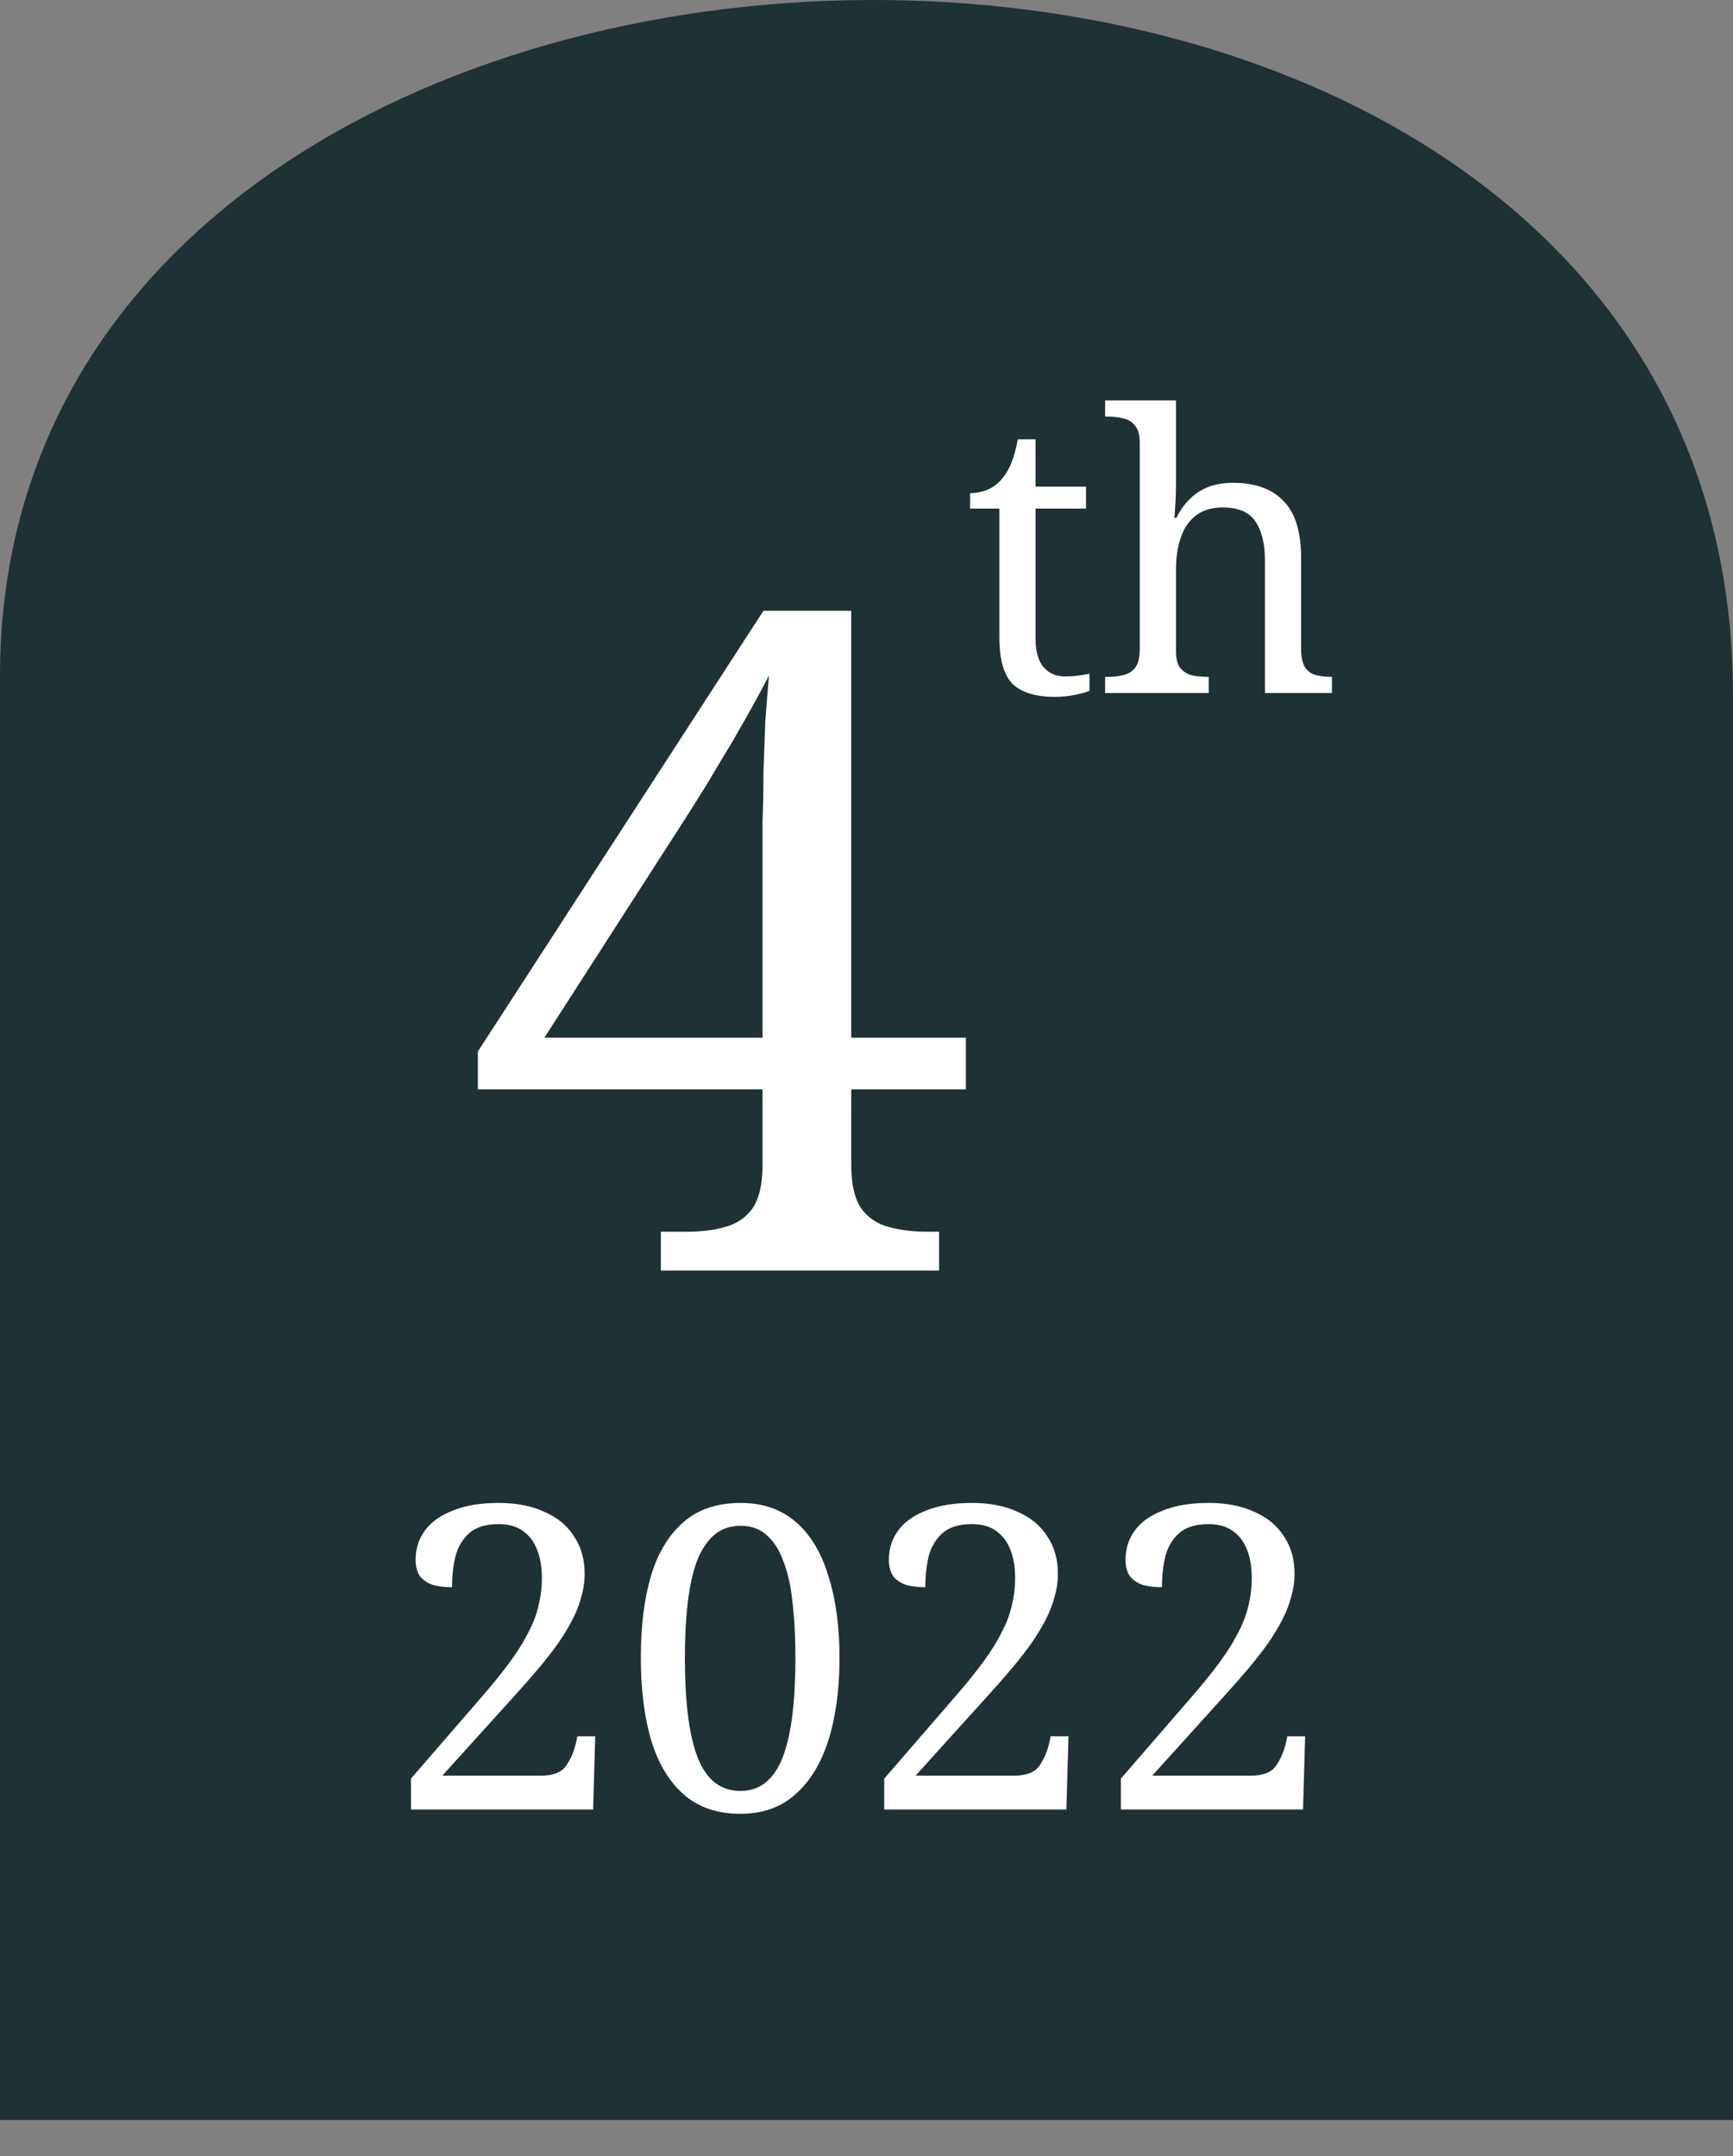 <svg width="45" height="56" viewBox="0 0 45 56" fill="none" xmlns="http://www.w3.org/2000/svg">
<rect x="0" y="0" width="45" height="56" fill="#808080" stroke="none"/>
<path d="M0 17.563C0 -5.437 45 -6.437 45 18.063V55.063H0V17.563Z" fill="#1E3135"/>
<path d="M17.16 33V31.992H17.832C18.2 31.992 18.528 31.952 18.816 31.872C19.12 31.792 19.36 31.632 19.536 31.392C19.712 31.136 19.8 30.76 19.8 30.264V28.296H12.408V27.312L19.824 15.864H22.104V26.952H25.08V28.296H22.104V30.264C22.104 30.76 22.192 31.136 22.368 31.392C22.544 31.632 22.784 31.792 23.088 31.872C23.392 31.952 23.72 31.992 24.072 31.992H24.384V33H17.16ZM14.136 26.952H19.8V22.512C19.8 22.16 19.8 21.776 19.8 21.36C19.816 20.944 19.824 20.512 19.824 20.064C19.84 19.616 19.856 19.176 19.872 18.744C19.904 18.312 19.936 17.912 19.968 17.544C19.888 17.704 19.76 17.944 19.584 18.264C19.408 18.584 19.208 18.936 18.984 19.32C18.76 19.688 18.544 20.048 18.336 20.4C18.128 20.736 17.952 21.016 17.808 21.24L14.136 26.952Z" fill="white"/>
<path d="M10.671 47V46.197L12.508 44.074C12.801 43.737 13.047 43.432 13.245 43.161C13.443 42.89 13.601 42.637 13.718 42.402C13.843 42.167 13.931 41.936 13.982 41.709C14.041 41.474 14.07 41.232 14.07 40.983C14.07 40.704 14.03 40.462 13.949 40.257C13.868 40.044 13.744 39.879 13.575 39.762C13.414 39.645 13.205 39.586 12.948 39.586C12.618 39.586 12.365 39.663 12.189 39.817C12.013 39.971 11.892 40.173 11.826 40.422C11.767 40.664 11.738 40.932 11.738 41.225C11.562 41.225 11.401 41.207 11.254 41.17C11.115 41.126 11.001 41.053 10.913 40.95C10.832 40.84 10.792 40.693 10.792 40.51C10.792 40.224 10.873 39.971 11.034 39.751C11.195 39.531 11.437 39.359 11.76 39.234C12.083 39.102 12.479 39.036 12.948 39.036C13.41 39.036 13.806 39.113 14.136 39.267C14.473 39.414 14.73 39.626 14.906 39.905C15.089 40.176 15.181 40.499 15.181 40.873C15.181 41.078 15.152 41.28 15.093 41.478C15.042 41.676 14.965 41.874 14.862 42.072C14.759 42.27 14.635 42.475 14.488 42.688C14.341 42.893 14.173 43.11 13.982 43.337C13.791 43.564 13.579 43.806 13.344 44.063L11.485 46.12H14.026C14.356 46.12 14.58 46.036 14.697 45.867C14.814 45.698 14.899 45.508 14.95 45.295L14.994 45.097H15.456L15.401 47H10.671ZM19.224 47.11C18.623 47.11 18.132 46.941 17.75 46.604C17.369 46.267 17.087 45.794 16.904 45.185C16.727 44.576 16.64 43.865 16.64 43.051C16.64 42.237 16.727 41.529 16.904 40.928C17.087 40.327 17.369 39.861 17.75 39.531C18.132 39.201 18.627 39.036 19.235 39.036C19.808 39.036 20.284 39.201 20.666 39.531C21.047 39.861 21.329 40.33 21.512 40.939C21.703 41.54 21.799 42.248 21.799 43.062C21.799 43.876 21.703 44.587 21.512 45.196C21.322 45.797 21.036 46.267 20.654 46.604C20.28 46.941 19.804 47.11 19.224 47.11ZM19.224 46.516C19.488 46.516 19.712 46.439 19.895 46.285C20.079 46.131 20.226 45.907 20.335 45.614C20.445 45.313 20.526 44.95 20.578 44.525C20.629 44.092 20.654 43.605 20.654 43.062C20.654 42.519 20.629 42.035 20.578 41.61C20.534 41.185 20.453 40.825 20.335 40.532C20.226 40.239 20.079 40.015 19.895 39.861C19.72 39.707 19.5 39.63 19.235 39.63C18.964 39.63 18.737 39.707 18.553 39.861C18.37 40.015 18.22 40.239 18.102 40.532C17.992 40.825 17.912 41.185 17.86 41.61C17.809 42.035 17.784 42.519 17.784 43.062C17.784 43.605 17.809 44.092 17.86 44.525C17.912 44.95 17.992 45.313 18.102 45.614C18.212 45.907 18.359 46.131 18.543 46.285C18.733 46.439 18.96 46.516 19.224 46.516ZM22.96 47V46.197L24.797 44.074C25.09 43.737 25.336 43.432 25.534 43.161C25.732 42.89 25.89 42.637 26.007 42.402C26.132 42.167 26.22 41.936 26.271 41.709C26.33 41.474 26.359 41.232 26.359 40.983C26.359 40.704 26.319 40.462 26.238 40.257C26.157 40.044 26.033 39.879 25.864 39.762C25.703 39.645 25.494 39.586 25.237 39.586C24.907 39.586 24.654 39.663 24.478 39.817C24.302 39.971 24.181 40.173 24.115 40.422C24.056 40.664 24.027 40.932 24.027 41.225C23.851 41.225 23.69 41.207 23.543 41.17C23.404 41.126 23.29 41.053 23.202 40.95C23.121 40.84 23.081 40.693 23.081 40.51C23.081 40.224 23.162 39.971 23.323 39.751C23.484 39.531 23.726 39.359 24.049 39.234C24.372 39.102 24.768 39.036 25.237 39.036C25.699 39.036 26.095 39.113 26.425 39.267C26.762 39.414 27.019 39.626 27.195 39.905C27.378 40.176 27.47 40.499 27.47 40.873C27.47 41.078 27.441 41.28 27.382 41.478C27.331 41.676 27.254 41.874 27.151 42.072C27.048 42.27 26.924 42.475 26.777 42.688C26.63 42.893 26.462 43.11 26.271 43.337C26.08 43.564 25.868 43.806 25.633 44.063L23.774 46.12H26.315C26.645 46.12 26.869 46.036 26.986 45.867C27.103 45.698 27.188 45.508 27.239 45.295L27.283 45.097H27.745L27.69 47H22.96ZM29.105 47V46.197L30.942 44.074C31.235 43.737 31.481 43.432 31.679 43.161C31.877 42.89 32.034 42.637 32.152 42.402C32.276 42.167 32.364 41.936 32.416 41.709C32.474 41.474 32.504 41.232 32.504 40.983C32.504 40.704 32.463 40.462 32.383 40.257C32.302 40.044 32.177 39.879 32.009 39.762C31.847 39.645 31.638 39.586 31.382 39.586C31.052 39.586 30.799 39.663 30.623 39.817C30.447 39.971 30.326 40.173 30.26 40.422C30.201 40.664 30.172 40.932 30.172 41.225C29.996 41.225 29.834 41.207 29.688 41.17C29.548 41.126 29.435 41.053 29.347 40.95C29.266 40.84 29.226 40.693 29.226 40.51C29.226 40.224 29.306 39.971 29.468 39.751C29.629 39.531 29.871 39.359 30.194 39.234C30.516 39.102 30.912 39.036 31.382 39.036C31.844 39.036 32.24 39.113 32.57 39.267C32.907 39.414 33.164 39.626 33.34 39.905C33.523 40.176 33.615 40.499 33.615 40.873C33.615 41.078 33.585 41.28 33.527 41.478C33.475 41.676 33.398 41.874 33.296 42.072C33.193 42.27 33.068 42.475 32.922 42.688C32.775 42.893 32.606 43.11 32.416 43.337C32.225 43.564 32.012 43.806 31.778 44.063L29.919 46.12H32.46C32.79 46.12 33.013 46.036 33.131 45.867C33.248 45.698 33.332 45.508 33.384 45.295L33.428 45.097H33.89L33.835 47H29.105Z" fill="white"/>
<path d="M27.4 18.1C26.893 18.1 26.523 17.987 26.29 17.76C26.063 17.527 25.95 17.123 25.95 16.55V13.21H25.19V12.81C25.31 12.81 25.443 12.787 25.59 12.74C25.737 12.687 25.863 12.603 25.97 12.49C26.083 12.37 26.177 12.223 26.25 12.05C26.323 11.877 26.383 11.663 26.43 11.41H26.89V12.64H28.2V13.21H26.89V16.58C26.89 16.92 26.96 17.17 27.1 17.33C27.24 17.49 27.423 17.57 27.65 17.57C27.77 17.57 27.88 17.563 27.98 17.55C28.08 17.537 28.183 17.52 28.29 17.5V17.94C28.203 17.98 28.073 18.017 27.9 18.05C27.727 18.083 27.56 18.1 27.4 18.1ZM28.696 18V17.58H28.776C28.929 17.58 29.066 17.563 29.186 17.53C29.312 17.497 29.412 17.43 29.486 17.33C29.559 17.223 29.596 17.067 29.596 16.86V11.5C29.596 11.3 29.556 11.153 29.476 11.06C29.402 10.96 29.302 10.897 29.176 10.87C29.056 10.837 28.922 10.82 28.776 10.82H28.696V10.4H30.536V12.6C30.536 12.72 30.532 12.847 30.526 12.98C30.519 13.107 30.512 13.217 30.506 13.31C30.499 13.403 30.496 13.45 30.496 13.45H30.546C30.646 13.25 30.766 13.083 30.906 12.95C31.052 12.81 31.216 12.707 31.396 12.64C31.582 12.573 31.789 12.54 32.016 12.54C32.589 12.54 33.026 12.697 33.326 13.01C33.632 13.317 33.786 13.813 33.786 14.5V16.86C33.786 17.067 33.819 17.223 33.886 17.33C33.952 17.43 34.042 17.497 34.156 17.53C34.276 17.563 34.409 17.58 34.556 17.58H34.586V18H32.846V14.55C32.846 14.117 32.762 13.78 32.596 13.54C32.436 13.3 32.152 13.18 31.746 13.18C31.472 13.18 31.246 13.247 31.066 13.38C30.886 13.513 30.752 13.703 30.666 13.95C30.579 14.19 30.536 14.473 30.536 14.8V16.91C30.536 17.103 30.572 17.25 30.646 17.35C30.726 17.443 30.826 17.507 30.946 17.54C31.072 17.567 31.209 17.58 31.356 17.58H31.386V18H28.696Z" fill="white"/>
</svg>
